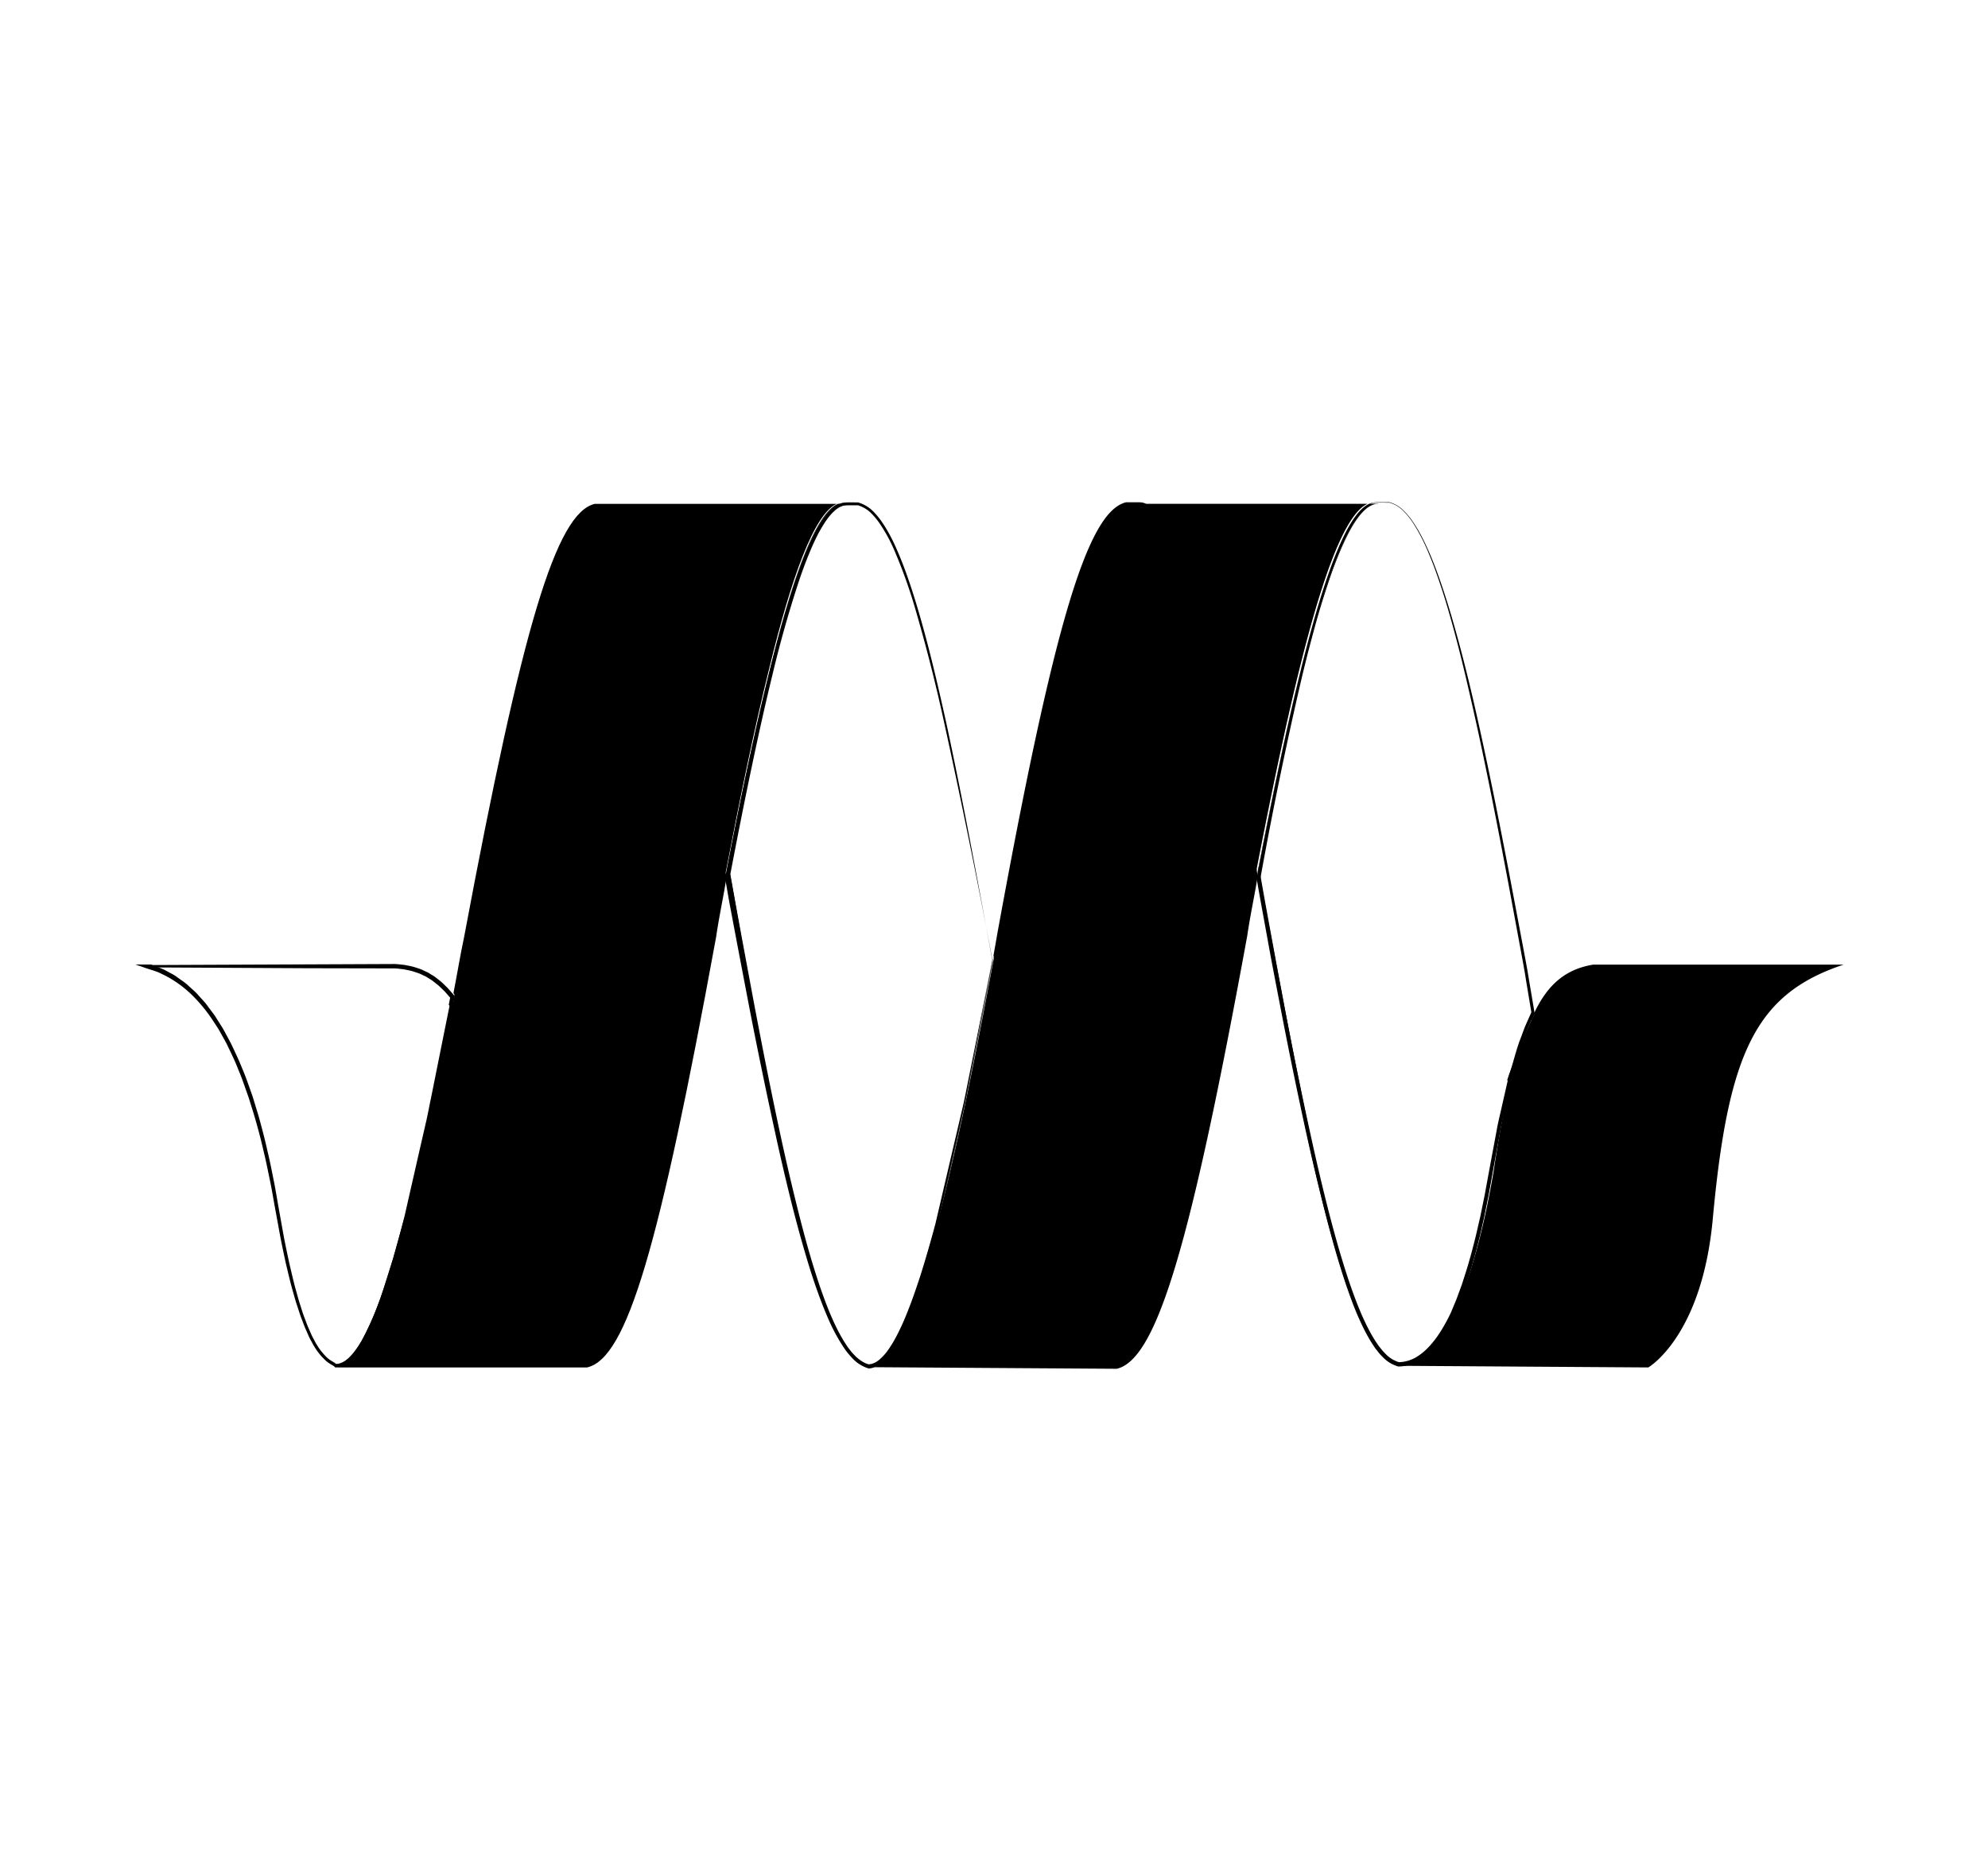 <svg xmlns="http://www.w3.org/2000/svg" viewBox="0 0 34 32"><path d="M26.007 17.832l.033.018-.07-.027c.013 0 .026.003.037.009zm0 0c.01.008.022.012.035.014l-.07-.027.035.013zM25.964 17.964c-.025.087-.043.177-.057.267s-.032.18-.057.267l-.073-.02c.025-.088.058-.173.094-.257s.068-.169.094-.256zm0 0c-.025.087-.043.177-.057.267s-.032.179-.057.266l-.073-.02c.025-.087.058-.172.093-.256s.068-.169.093-.256zM23.919 23.335a.56.56 0 0 1-.235-.137c-.032-.033-.066-.064-.093-.101l-.043-.054-.039-.057a3.168 3.168 0 0 1-.257-.485 7.758 7.758 0 0 1-.198-.513 13.302 13.302 0 0 1-.167-.524c-.104-.351-.198-.706-.287-1.061s-.172-.712-.251-1.07a93.328 93.328 0 0 1-.447-2.152l-.209-1.079c-.067-.36-.136-.72-.199-1.081l.068-.002-.002.014v-.012c.064.362.132.721.199 1.082l.203 1.082c.136.721.279 1.44.43 2.158.075.359.155.717.239 1.074s.175.712.277 1.064c.101.352.214.701.356 1.039.073.168.152.333.253.486l.038.057.042.054c.027.037.06.068.091.102a.545.545 0 0 0 .231.137h-.001l.084-.007c.028-.002.054-.013.081-.018s.053-.018.078-.029a.406.406 0 0 0 .075-.038c.023-.015.049-.028.071-.045l.066-.053c.022-.017.04-.039.061-.058s.04-.039.058-.061.073-.086.105-.132c.016-.023.035-.045.048-.069l.042-.074.042-.073c.015-.024.026-.05.038-.075l.074-.152.005.002c-.049.1-.101.198-.159.292-.029.047-.06.093-.092.138s-.067.088-.104.13c-.018.021-.038.04-.057.06s-.041.038-.061.056-.087.069-.135.097c-.025.012-.048.028-.074.037a.559.559 0 0 1-.078.028c-.026.009-.054.013-.081.017s-.055.004-.083.006zm0 0c.028-.002.056-.001.083-.007s.055-.009.081-.018a.559.559 0 0 0 .078-.028c.026-.01.049-.025.074-.037a.923.923 0 0 0 .135-.097c.02-.019.042-.036.061-.056s.039-.039.057-.061a1.644 1.644 0 0 0 .196-.268c.058-.095.109-.193.158-.292l.005.003-.073.152c-.013.025-.023.051-.038.075l-.042.073-.042.074c-.013.026-.032.047-.048.07-.032.047-.068.09-.104.133-.017.023-.038.042-.058.062s-.039.041-.061.059l-.066.053c-.022.018-.048.031-.071.046s-.049.028-.076.039c-.026.011-.051.024-.08.03s-.055.017-.083.019l-.086.007h-.001a.56.56 0 0 1-.238-.138c-.032-.033-.066-.065-.094-.102l-.043-.054-.039-.057a3.242 3.242 0 0 1-.26-.486c-.146-.337-.264-.686-.369-1.038s-.2-.707-.289-1.063a39.644 39.644 0 0 1-.251-1.072 84.103 84.103 0 0 1-.442-2.157c-.069-.36-.14-.72-.205-1.082s-.133-.723-.195-1.084l-.001-.006.001-.005.002-.012.035-.194.033.193c.062.361.129.721.195 1.081l.199 1.081c.134.72.273 1.439.424 2.156.075.358.155.716.239 1.072s.175.711.278 1.063c.051.176.106.35.165.524.06.173.123.345.195.513.073.168.154.333.255.486l.038.057.043.054c.027.037.061.068.092.102a.558.558 0 0 0 .234.138zM14.964 23.335l-.052.019-.055.008a.554.554 0 0 1-.237-.139c-.032-.033-.066-.065-.093-.103l-.043-.054-.039-.058c-.103-.154-.184-.321-.258-.491s-.137-.344-.199-.518a14.113 14.113 0 0 1-.317-1.064 44.55 44.55 0 0 1-.39-1.619 99.775 99.775 0 0 1-.449-2.175l-.21-1.09-.103-.545c-.035-.183-.066-.364-.099-.547l.064.001-.008.042-.008.041v-.011c.033.182.063.362.099.542l.104.542.211 1.083c.143.721.285 1.443.441 2.162.078.359.159.718.245 1.075s.177.713.28 1.066c.102.353.217.702.359 1.039.074.167.154.332.255.484.049.077.108.146.172.21.067.06.141.112.227.136l-.004-.001a.296.296 0 0 0 .155-.054.63.63 0 0 0 .125-.117c.02-.021.037-.045.054-.068s.034-.047.049-.072.061-.1.089-.151c.111-.207.2-.425.281-.645l.059-.166c.021-.055.037-.111.053-.168l.099-.339.196-.679.01.003c-.116.433-.239.864-.39 1.286-.038.105-.078.21-.121.314s-.089.206-.139.306c-.024.051-.053.099-.08.148-.03.047-.057.096-.092.141-.017.022-.033.046-.051.067l-.056.062c-.02.019-.043.036-.064.055-.023.016-.048.029-.072.043zm0 0c.024-.015.049-.027.072-.044.021-.018.043-.036.063-.055l.056-.062c.018-.021.034-.045.051-.067.034-.044.061-.094.091-.141.026-.049.055-.097.079-.148a6.561 6.561 0 0 0 .258-.62c.149-.422.271-.854.385-1.287l.01.003-.192.68-.095.34a2.055 2.055 0 0 1-.052.169c-.018.056-.038.111-.058.167-.08.222-.167.441-.277.651-.028.052-.056.104-.089.154-.016.025-.032.05-.05.074s-.035.048-.055.071-.082.088-.13.124a.333.333 0 0 1-.173.062h-.002l-.002-.001a.618.618 0 0 1-.244-.142 1.31 1.31 0 0 1-.179-.215 3.196 3.196 0 0 1-.264-.488c-.147-.339-.266-.689-.371-1.041s-.201-.709-.289-1.066a39.89 39.89 0 0 1-.249-1.076 94.14 94.14 0 0 1-.446-2.162l-.207-1.084-.102-.542c-.035-.18-.066-.363-.097-.544l-.001-.006.001-.005.008-.044.008-.042.034-.17.03.171.194 1.093.2 1.092c.136.727.276 1.454.428 2.178a30.1 30.1 0 0 0 .523 2.157c.051.178.107.354.166.53.061.174.123.349.197.519s.154.337.256.491l.039.058.043.055c.027.037.061.07.093.103a.563.563 0 0 0 .236.14l.055-.008.052-.019zM5.744 23.335c-.028-.03-.069-.043-.101-.067-.017-.011-.034-.023-.049-.036s-.032-.026-.045-.041a.965.965 0 0 1-.149-.193c-.024-.033-.04-.071-.06-.106s-.038-.072-.054-.109l-.051-.111-.044-.114c-.031-.075-.056-.153-.081-.23a3.91 3.91 0 0 1-.072-.233c-.047-.156-.084-.315-.123-.473-.037-.159-.07-.318-.104-.477l-.09-.48c-.03-.16-.054-.321-.088-.48s-.063-.318-.102-.476l-.056-.237-.063-.235c-.04-.158-.093-.311-.139-.466-.055-.152-.104-.307-.168-.456-.058-.152-.129-.297-.198-.443l-.116-.213c-.039-.071-.086-.137-.128-.205-.041-.07-.094-.131-.142-.196-.046-.066-.103-.123-.157-.183-.052-.062-.114-.112-.174-.166-.057-.057-.127-.097-.191-.145a.631.631 0 0 0-.102-.062l-.106-.057c-.072-.035-.149-.058-.223-.088l.009.001h-.081l.007-.061c.079.027.161.048.238.08l.113.054c.038.018.076.035.11.06.143.087.275.191.391.31.119.117.222.248.318.384.045.07.094.137.135.209l.122.217c.073.149.147.297.207.451.067.152.118.309.174.464.026.078.049.158.073.236s.049.158.069.238c.043.159.085.319.12.48.039.16.071.322.103.484.034.161.059.324.088.486l.087.485c.03.161.065.321.099.482.039.159.073.32.119.477.021.079.043.158.069.236.025.078.048.156.079.232l.043.115.049.112c.016.037.033.074.053.11s.036.073.059.106a1.05 1.05 0 0 0 .187.231c.015.012.03.025.047.035.032.025.068.033.108.075l-.021-.01c.054-.001.107-.023.154-.054s.088-.074.127-.117a1.502 1.502 0 0 0 .195-.297 5.15 5.15 0 0 0 .343-.83l.163-.517.192-.695.037.01c-.061.231-.127.461-.196.689s-.144.456-.227.68a5.176 5.176 0 0 1-.288.656 1.7 1.7 0 0 1-.199.298c-.039.045-.083.087-.132.12s-.107.056-.167.056zm0 0c.06-.001.117-.025.166-.058s.092-.076.13-.121c.076-.092.138-.194.194-.3.111-.211.198-.434.279-.658.159-.45.285-.91.405-1.372l.037.01-.189.698-.16.518c-.017.058-.038.116-.058.172a5.285 5.285 0 0 1-.285.667 2.483 2.483 0 0 1-.091.158 1.52 1.52 0 0 1-.108.149.663.663 0 0 1-.137.127.33.33 0 0 1-.182.063h-.012l-.009-.01c-.017-.019-.062-.038-.096-.063a.375.375 0 0 1-.051-.038 1.057 1.057 0 0 1-.2-.244c-.024-.035-.04-.073-.061-.109s-.038-.074-.054-.112l-.05-.114-.044-.116c-.031-.077-.055-.156-.081-.234-.027-.078-.049-.158-.071-.237-.047-.158-.083-.319-.122-.479a20.81 20.81 0 0 1-.101-.484l-.089-.486c-.03-.161-.055-.324-.09-.484-.033-.161-.065-.322-.104-.481a9.8 9.8 0 0 0-.191-.713c-.025-.078-.048-.157-.074-.234-.056-.154-.106-.31-.171-.46-.058-.153-.132-.299-.202-.446l-.119-.214c-.041-.071-.088-.137-.132-.206a2.715 2.715 0 0 0-.308-.376 1.93 1.93 0 0 0-.484-.36l-.109-.053c-.074-.031-.153-.052-.229-.078l-.175-.061.268.001.003.001c.077.031.156.056.23.092l.109.059a.594.594 0 0 1 .105.065c.066.049.138.092.196.15.061.056.125.108.177.171.055.062.113.12.159.188.048.067.102.129.143.2.043.07.09.137.129.209l.116.216c.069.148.141.295.198.448.064.15.112.306.167.46.046.156.098.311.137.469l.062.236.055.238c.038.158.068.319.1.478.033.16.057.32.086.48l.084.48c.031.159.063.319.097.478.037.158.072.317.117.473.02.079.043.157.068.234.024.078.048.155.078.231l.042.114.049.112c.015.038.033.074.053.11s.036.073.059.107a1.027 1.027 0 0 0 .191.235c.016.012.031.026.048.037s.073.038.1.069z"/><path d="M28.19 23.388s.92-.526 1.104-2.551c.263-2.839.736-3.838 2.235-4.338h-4.285c-.459.077-.769.329-1.003.823a.01.01 0 0 1 .001.005.016.016 0 0 1-.004.007l.004.019c-.311.569-.518 1.475-.699 2.692-.201 1.17-.488 2.176-.869 2.743-.223.362-.479.572-.769.572z"/><path d="M26.224 17.364a.106.106 0 0 0-.004-.019 3.432 3.432 0 0 0-.213.487l-.001.002c-.015.041-.028.087-.042.13a8.708 8.708 0 0 0-.151.523c-.111.448-.207.973-.296 1.574-.165.964-.389 1.816-.674 2.41a3.226 3.226 0 0 1-.205.391c.385-.574.675-1.591.879-2.775.183-1.231.393-2.148.707-2.724z"/><path d="M23.57 8.618a.357.357 0 0 0-.195.078.9.9 0 0 0-.146.156c-.086.114-.155.24-.216.368-.062.128-.117.26-.169.393s-.099.268-.143.403a13.868 13.868 0 0 0-.245.821c-.075.276-.145.553-.21.83a68.375 68.375 0 0 0-.69 3.357l-.023.128-.022-.129-.002-.012.046-.001-.002.009v-.008c.063.361.131.72.199 1.081l.205 1.079c.139.719.283 1.438.439 2.153.078.358.159.715.246 1.07s.18.709.284 1.06c.052.175.107.349.166.522.06.172.124.343.196.51.074.166.154.33.254.479l.038.056.042.052c.026.036.059.066.089.098a.529.529 0 0 0 .218.128l-.008-.001a.61.61 0 0 0 .338-.11c.102-.067.189-.158.266-.255s.144-.205.204-.316c.03-.054.06-.113.085-.167l.074-.177c.026-.059.045-.118.068-.178.021-.06.045-.118.063-.179.039-.121.079-.242.112-.364.036-.122.067-.245.098-.368s.057-.248.087-.372l.076-.374.069-.376.14-.752c.022-.125.055-.25.082-.375l.085-.374c.013-.063.031-.126.049-.186l.053-.184c.036-.123.069-.244.113-.37l-.001.003.091-.244c.016-.04.035-.08.052-.12l.053-.119.035-.081.017.087.004.02-.052-.006.016-.03-.002.017-.095-.569c-.029-.189-.065-.378-.1-.568l-.21-1.134c-.142-.755-.288-1.51-.447-2.262-.079-.376-.163-.751-.25-1.125s-.18-.747-.285-1.117c-.052-.185-.107-.369-.168-.551s-.124-.363-.199-.54a3.245 3.245 0 0 0-.259-.513c-.027-.04-.052-.081-.083-.117-.015-.019-.029-.038-.045-.056l-.05-.052a.538.538 0 0 0-.242-.147h.001l-.174-.001c-.029.001-.058-.002-.087.003l-.022.003c-.007.001-.015.001-.021.004l-.041.016v-.001l.153.001zm0 0l-.157.001.044-.018c.007-.003.014-.003.022-.004l.021-.003c.029-.006.058-.003.087-.004l.175-.001a.55.55 0 0 1 .246.147l.051.052.046.056c.032.037.057.078.084.117.105.161.189.336.265.512s.142.358.204.54c.062.182.119.366.173.55.216.739.389 1.489.55 2.24s.31 1.506.454 2.262l.214 1.133c.035.189.072.377.102.568l.096.568.002.01-.004.008-.015.03-.037.073-.015-.079-.003-.018.052.006-.051.118c-.017.04-.035.078-.051.118l-.089.242-.001.003c-.039.115-.074.24-.108.362l-.053.184a2.369 2.369 0 0 0-.048.184l-.083.372c-.027.125-.058.248-.08.373l-.138.753-.068.377-.076.376c-.029.125-.054.25-.086.374-.031.124-.061.248-.098.371-.033.124-.073.246-.112.368-.018.061-.042.121-.063.182-.023.06-.042.122-.068.18l-.073.177a3.53 3.53 0 0 1-.088.174c-.062.113-.13.224-.21.326s-.171.199-.283.272a.689.689 0 0 1-.379.122h-.004l-.004-.001a.583.583 0 0 1-.251-.147c-.033-.034-.068-.067-.095-.105l-.044-.055-.039-.058c-.103-.156-.184-.323-.258-.491s-.136-.342-.197-.516a13.383 13.383 0 0 1-.166-.526c-.103-.352-.195-.708-.281-1.064s-.167-.714-.244-1.072a93.389 93.389 0 0 1-.432-2.156l-.202-1.08c-.066-.36-.133-.721-.195-1.082l-.001-.005.001-.004.001-.004.027-.113.019.112.002.013-.046-.001c.105-.562.213-1.123.329-1.683s.238-1.118.376-1.673a26.587 26.587 0 0 1 .339-1.24c.043-.136.085-.273.132-.408.046-.136.095-.27.147-.403s.109-.265.172-.393c.063-.128.133-.254.22-.367a.944.944 0 0 1 .148-.155.357.357 0 0 1 .197-.077z"/><path d="M26.22 17.345l.004-.007-.001-.005a.049.049 0 0 1-.003.007l.001.006zM26.006 17.835c-.014.042-.029.086-.042.13l.042-.13zM26.204 17.37l-.004-.019a4.626 4.626 0 0 0-.193.481 3.55 3.55 0 0 1 .213-.487l-.001-.005-.015.03zM24.843 22.472c.285-.594.508-1.447.674-2.41.089-.601.185-1.126.296-1.574a21.223 21.223 0 0 0-.331 1.63c-.159.928-.371 1.756-.639 2.355zM19.099 23.411c.684-.158 1.261-2.102 2.233-7.41.051-.356.126-.687.178-1.018l-.017-.098.003-.012-.003-.014c.616-3.176 1.254-5.954 1.895-6.242h-3.786a.267.267 0 0 0-.108-.026h-.236c-.657.157-1.235 2.076-2.207 7.41-.02.121-.04.228-.06.342l.005.025c-.001.005-.001.009-.003.013l.003.013c-.408 2.199-.836 4.254-1.265 5.538-.26.805-.521 1.335-.78 1.452z"/><path d="M21.512 14.916l-.003.012.017.099a.059.059 0 0 0 .002-.013l-.017-.098zM16.977 16.435c-.309 1.665-.63 3.246-.953 4.477-.106.41-.212.784-.318 1.113.432-1.293.863-3.362 1.274-5.577l-.003-.013zM21.51 14.903l.003.014c.619-3.218 1.261-6.01 1.905-6.299-.645.29-1.288 3.087-1.908 6.285z"/><path d="M21.533 15.02c.635-3.439 1.349-6.403 2.037-6.403h-.153c-.644.289-1.286 3.081-1.905 6.299l.017.098.001-.007.002.013zM16.972 16.41a139.246 139.246 0 0 0-.823-4.045 28.367 28.367 0 0 0-.509-1.998 8.64 8.64 0 0 0-.35-.967 2.782 2.782 0 0 0-.246-.448 1.253 1.253 0 0 0-.163-.192.545.545 0 0 0-.212-.119l.006.001c-.071.001-.149-.002-.215.003-.017.003-.038.003-.052.009l-.044.018c-.015.007-.029.018-.043.027s-.028.019-.041.032c-.105.092-.184.216-.254.34s-.13.258-.185.391c-.056.133-.105.27-.154.407a19.401 19.401 0 0 0-.477 1.676c-.138.565-.262 1.133-.381 1.703s-.231 1.14-.34 1.712v-.013l.098.546.1.546.203 1.091c.138.727.28 1.453.435 2.176a39.39 39.39 0 0 0 .38 1.62c.047.179.095.357.147.534.051.177.107.353.165.528.061.174.123.348.196.517s.154.335.254.487l.038.057.042.053c.027.037.059.068.091.101.066.06.14.113.225.133l-.005-.001c.017-.003.034-.004.051-.008.016-.006.036-.012.048-.018a.422.422 0 0 0 .093-.063.918.918 0 0 0 .147-.168c.087-.125.157-.262.221-.4s.12-.282.174-.427c.053-.144.102-.29.15-.437.093-.293.178-.59.257-.887l.21-.9.211-.901c.035-.15.072-.3.1-.451l.091-.453.182-.907.091-.453c.029-.151.063-.302.089-.454zm0 0c-.025.152-.057.303-.085.455l-.087.454-.174.909-.087.454c-.027.152-.062.302-.096.452l-.203.903-.102.451-.104.451a19.25 19.25 0 0 1-.254.89c-.047.147-.096.294-.149.439s-.11.289-.174.43c-.065.14-.135.28-.224.409a.913.913 0 0 1-.157.179c-.031.029-.064.047-.098.067-.022.011-.04.015-.06.023-.02.005-.042.007-.063.01h-.002l-.004-.001a.57.57 0 0 1-.248-.145c-.033-.034-.068-.067-.095-.105l-.044-.055-.039-.058c-.104-.156-.185-.324-.26-.495s-.138-.345-.199-.52a14.161 14.161 0 0 1-.317-1.065 44.65 44.65 0 0 1-.386-1.622 96.348 96.348 0 0 1-.442-2.176l-.207-1.091-.102-.546-.096-.547-.001-.006.001-.007c.111-.571.225-1.142.346-1.712s.247-1.138.387-1.704c.141-.565.291-1.129.484-1.68.049-.138.099-.275.156-.409s.117-.268.189-.396c.073-.127.153-.254.267-.354.014-.013.029-.025.045-.035s.032-.022.049-.031l.058-.022c.019-.007.036-.006.055-.009.079-.005.147-.001.222-.002h.003l.003.001a.6.6 0 0 1 .234.131c.064.062.121.128.17.201.099.144.179.298.249.457.14.316.249.644.349.974.198.66.354 1.331.503 2.003.29 1.345.537 2.699.786 4.053zM16.977 16.435l.003-.013a.221.221 0 0 0-.005-.025l-.002.014a.187.187 0 0 1 .004.025z"/><path d="M16.956 16.502c-.303 1.63-.616 3.182-.932 4.41.323-1.231.644-2.812.953-4.477l-.004-.025-.016.092zM10.041 23.388c.684-.157 1.233-2.05 2.206-7.359.051-.357.126-.69.179-1.022l-.015-.083c.245-1.276.494-2.486.746-3.497.377-1.546.764-2.635 1.153-2.809h-4.139c-.657.158-1.235 2.076-2.234 7.411-.068.319-.119.638-.182.958l.018.022-.004.022.004.005c-.39 2.012-.789 3.857-1.192 5.012-.282.834-.567 1.34-.851 1.34h2.939z"/><path d="M12.453 14.953l-.005-.025a66.44 66.44 0 0 1 .723-3.489 69.964 69.964 0 0 0-.75 3.515l.015.084a.313.313 0 0 0 .005-.03l.011-.055zM7.757 17.072c-.27 1.39-.544 2.699-.821 3.758-.124.482-.249.915-.374 1.284.405-1.162.807-3.015 1.198-5.037a.018.018 0 0 1-.004-.005zM13.172 11.44c.418-1.683.843-2.823 1.267-2.823h-.108c-.39.175-.78 1.269-1.159 2.823z"/><path d="M14.476 8.617h-.037c-.424 0-.849 1.14-1.267 2.823a64.454 64.454 0 0 0-.723 3.489l.005.025c.657-3.41 1.34-6.336 2.023-6.336zM4.75 20.716l.065.353c.02.118.047.234.071.352s.051.234.08.35c.027.117.059.232.092.347.03.116.071.228.107.342l.064.168c.02.056.048.11.071.164s.055.106.081.159c.014.027.032.05.047.076s.032.05.051.073.076.092.122.129c.022.02.048.035.073.051s.053.027.076.052l-.006-.003c.067-.002.131-.031.184-.072s.099-.092.141-.147c.082-.109.149-.229.208-.352.119-.246.214-.504.3-.764a16.243 16.243 0 0 0 .34-1.185l.091-.401.183-.803.092-.401c.032-.134.055-.269.084-.403l.324-1.613.006.028-.012-.016-.01-.014.003-.016.024-.124.008.03-.108-.123c-.04-.037-.077-.077-.119-.111-.043-.032-.083-.07-.13-.096l-.068-.043-.073-.034c-.047-.025-.1-.038-.151-.056-.052-.015-.105-.024-.158-.035-.053-.005-.109-.014-.16-.015l-1.499-.003-2.665-.014.005-.037c.096.04.197.068.286.124.045.026.093.047.135.078l.126.091c.044.028.079.067.118.101.037.036.079.067.112.107.068.078.142.151.2.236l.092.124c.029.043.055.087.083.131s.056.086.081.132l.073.136c.051.09.092.184.135.278.045.093.081.189.12.285.04.095.073.192.107.29l.051.146.045.148c.029.099.061.196.086.296l.078.299.069.301c.024.1.041.201.062.302s.04.202.057.303l.052.304zm0 0l-.054-.304c-.017-.101-.037-.202-.058-.303s-.039-.202-.064-.302l-.07-.3-.079-.298c-.025-.1-.058-.197-.087-.296l-.045-.147-.051-.145c-.034-.097-.067-.194-.108-.289-.039-.095-.075-.191-.121-.283-.044-.093-.086-.187-.137-.276l-.074-.135c-.025-.045-.055-.087-.082-.13s-.055-.087-.084-.129l-.093-.122c-.059-.084-.133-.155-.201-.232-.034-.039-.075-.069-.112-.104-.039-.033-.074-.071-.117-.098l-.125-.088c-.041-.03-.089-.049-.133-.075-.087-.053-.187-.08-.281-.118l-.089-.036 4.258-.018c.06.001.114.01.171.015.056.011.112.02.167.036.054.018.11.032.161.059l.078.036.073.045c.051.028.093.067.138.101.044.036.083.078.124.117l.123.14-.003.018-.024.125-.007-.03.013.019.009.013-.003.015-.332 1.614c-.029.134-.053.27-.085.403l-.095.401-.287 1.201c-.035.134-.072.265-.109.398-.075.264-.156.527-.245.787s-.188.517-.31.764c-.062.123-.13.244-.214.353-.042.055-.09.106-.145.148s-.123.072-.194.073h-.003l-.003-.003c-.018-.02-.046-.033-.071-.049s-.051-.032-.074-.053a.727.727 0 0 1-.123-.131c-.019-.023-.036-.048-.051-.074s-.033-.05-.047-.077c-.027-.054-.059-.105-.081-.161s-.051-.109-.07-.165l-.063-.168c-.035-.114-.076-.227-.106-.343a7.071 7.071 0 0 1-.09-.347c-.028-.116-.056-.233-.079-.35s-.05-.234-.07-.352l-.064-.353z"/><path d="M7.757 17.072l.004-.022-.018-.022-.004.022.018.022zM7.715 17.175l.012.018c-.26 1.339-.524 2.601-.791 3.638.277-1.059.551-2.368.821-3.758l-.018-.022-.024.125z"/></svg>
